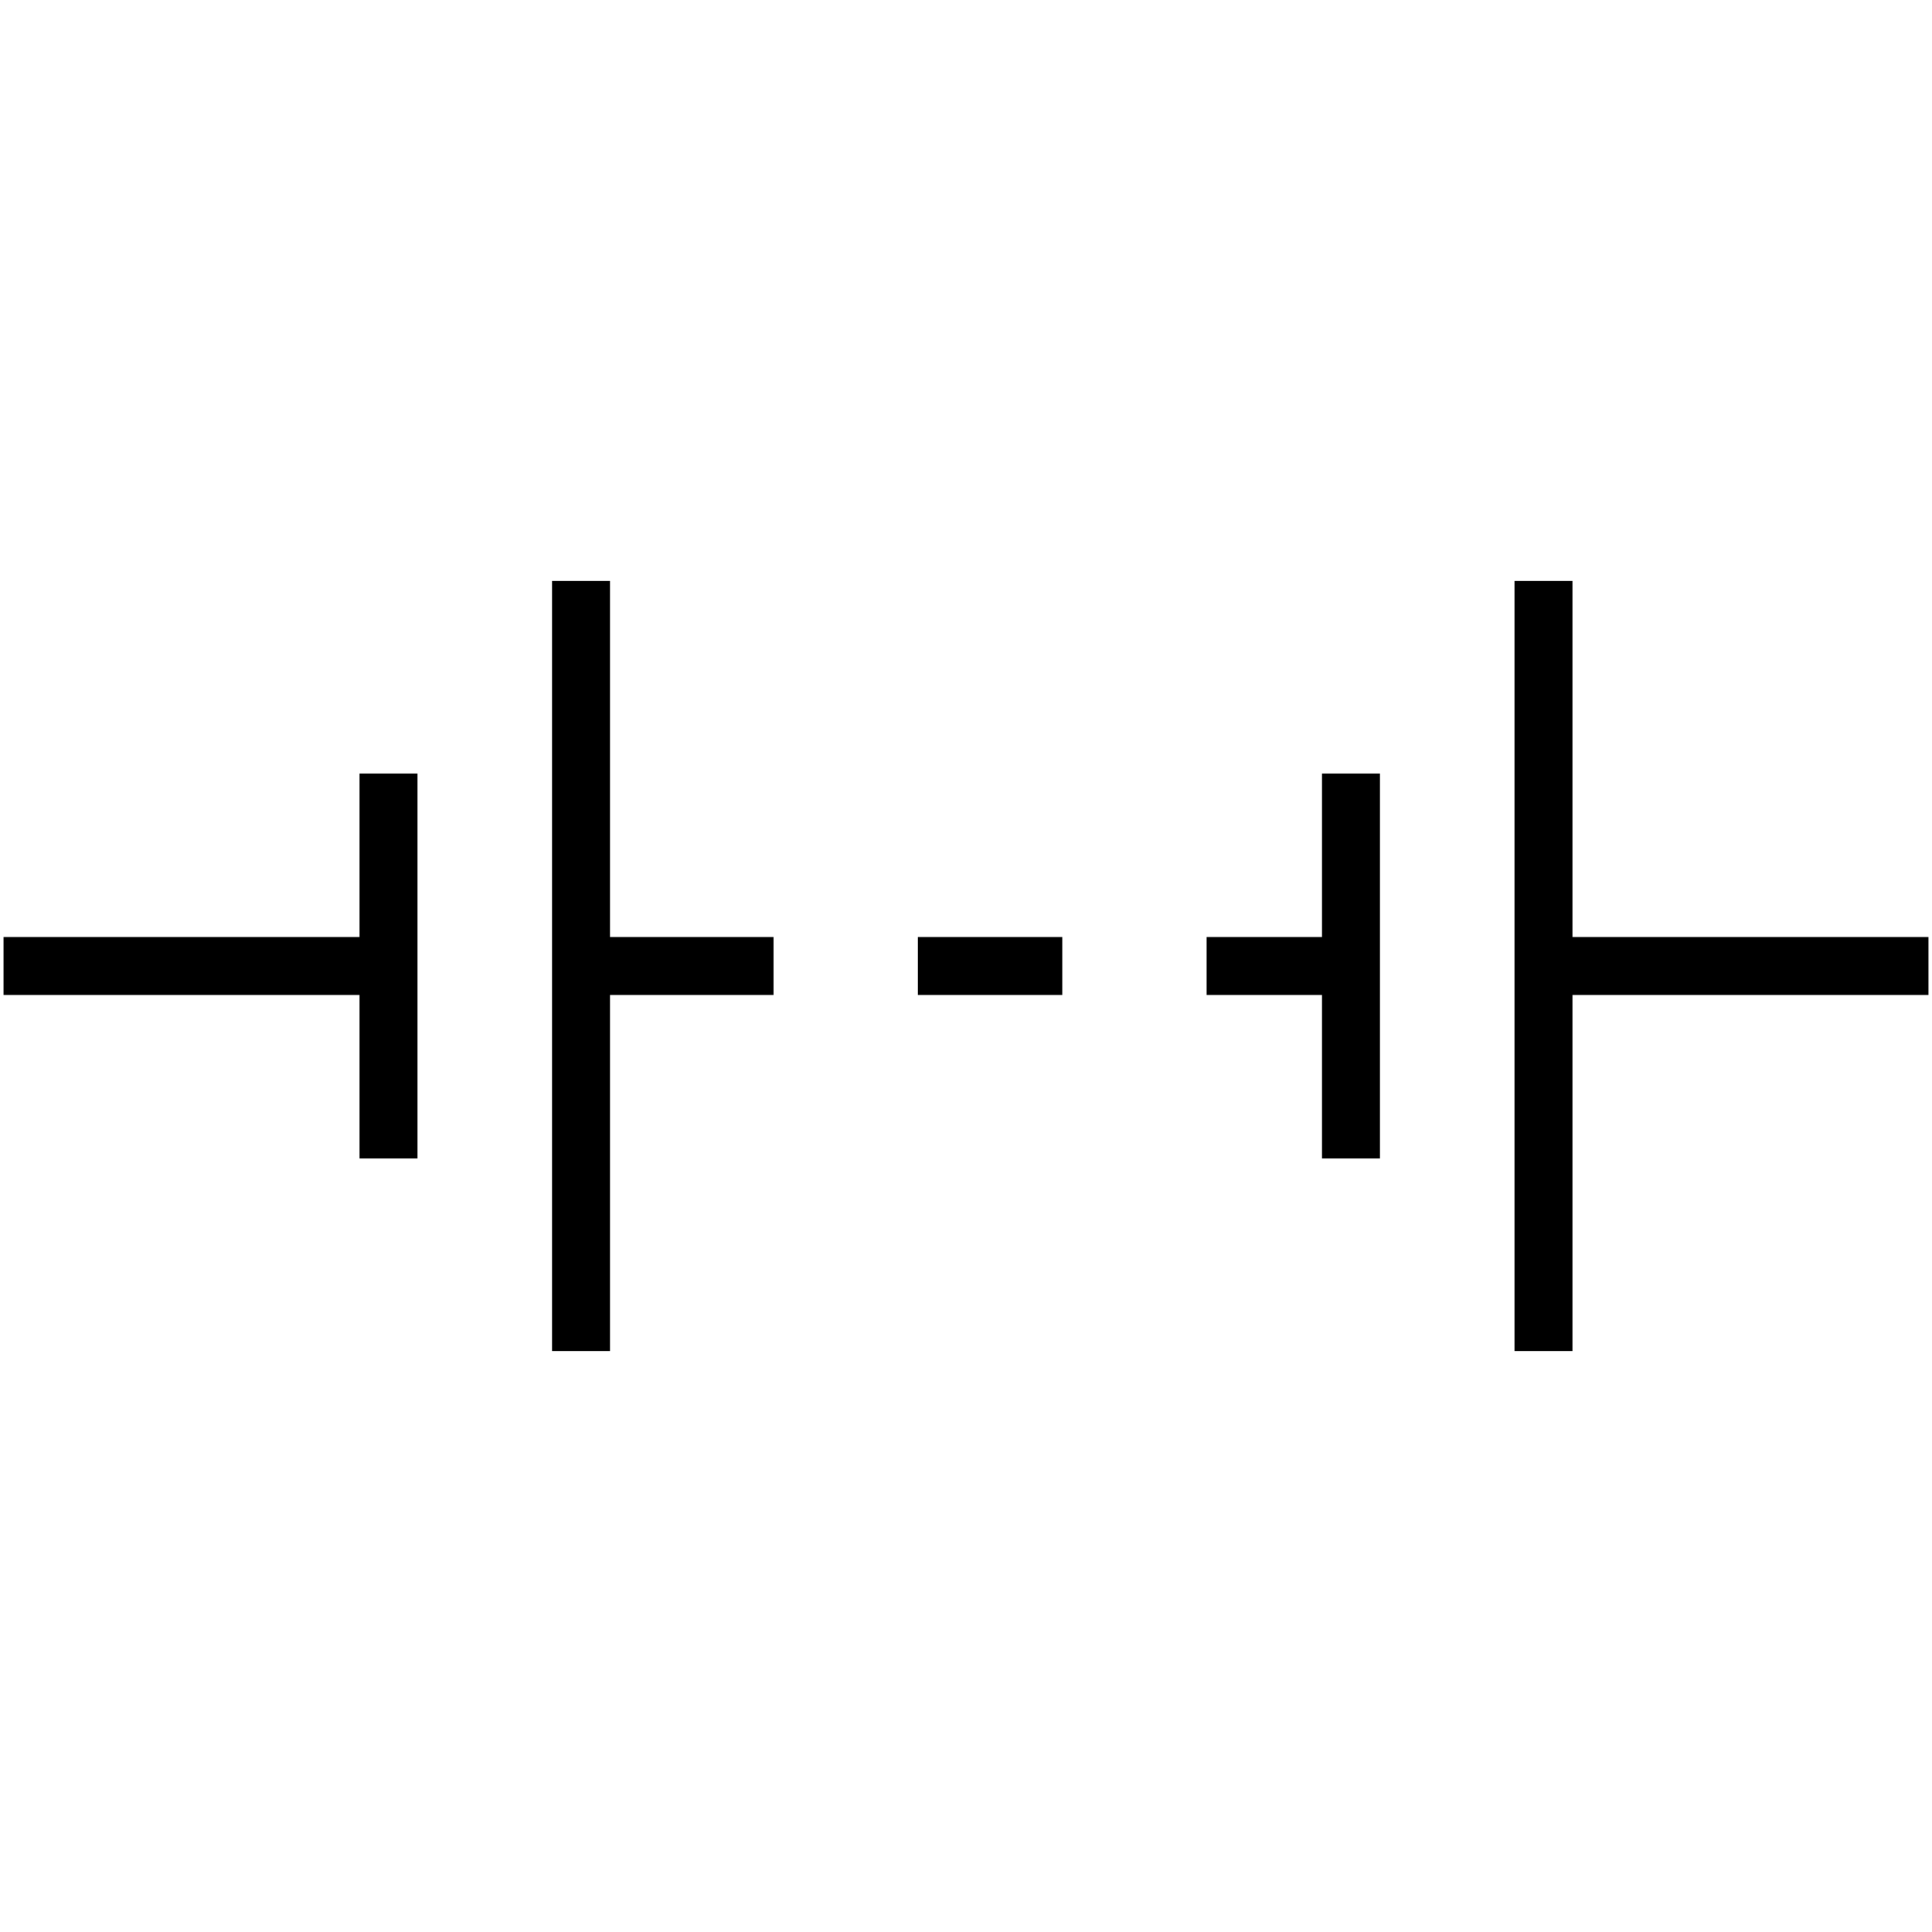 <?xml version="1.0" standalone="no"?><svg xmlns="http://www.w3.org/2000/svg" width="400.000" height="400.000" viewBox="0.0 0.0 400.000 400.000" version="1.1">
  <title>Produce by Acme CAD Converter</title>
  <desc>Produce by Acme CAD Converter</desc>
<g id="0" display="visible">
<g><path d="M399.27 200L319.56 200"
fill="none" stroke="black" stroke-width="12"/>
</g>
<g><path d="M319.56 279.71L319.56 120.29"
fill="none" stroke="black" stroke-width="12"/>
</g>
<g><path d="M279.71 160.15L279.71 239.85"
fill="none" stroke="black" stroke-width="12"/>
</g>
<g><path d="M279.71 200L249.82 200"
fill="none" stroke="black" stroke-width="12"/>
</g>
<g><path d="M219.93 200L190.04 200"
fill="none" stroke="black" stroke-width="12"/>
</g>
<g><path d="M160.15 200L120.29 200"
fill="none" stroke="black" stroke-width="12"/>
</g>
<g><path d="M120.29 279.71L120.29 120.29"
fill="none" stroke="black" stroke-width="12"/>
</g>
<g><path d="M80.44 160.15L80.44 239.85"
fill="none" stroke="black" stroke-width="12"/>
</g>
<g><path d="M80.44 200L0.73 200"
fill="none" stroke="black" stroke-width="12"/>
</g>
<g><path d="M0.73 200L0.73 200"
fill="none" stroke="black" stroke-width=".5"/>
</g>
<g><path d="M399.27 200L399.27 200"
fill="none" stroke="black" stroke-width=".5"/>
</g>
</g>
</svg>
